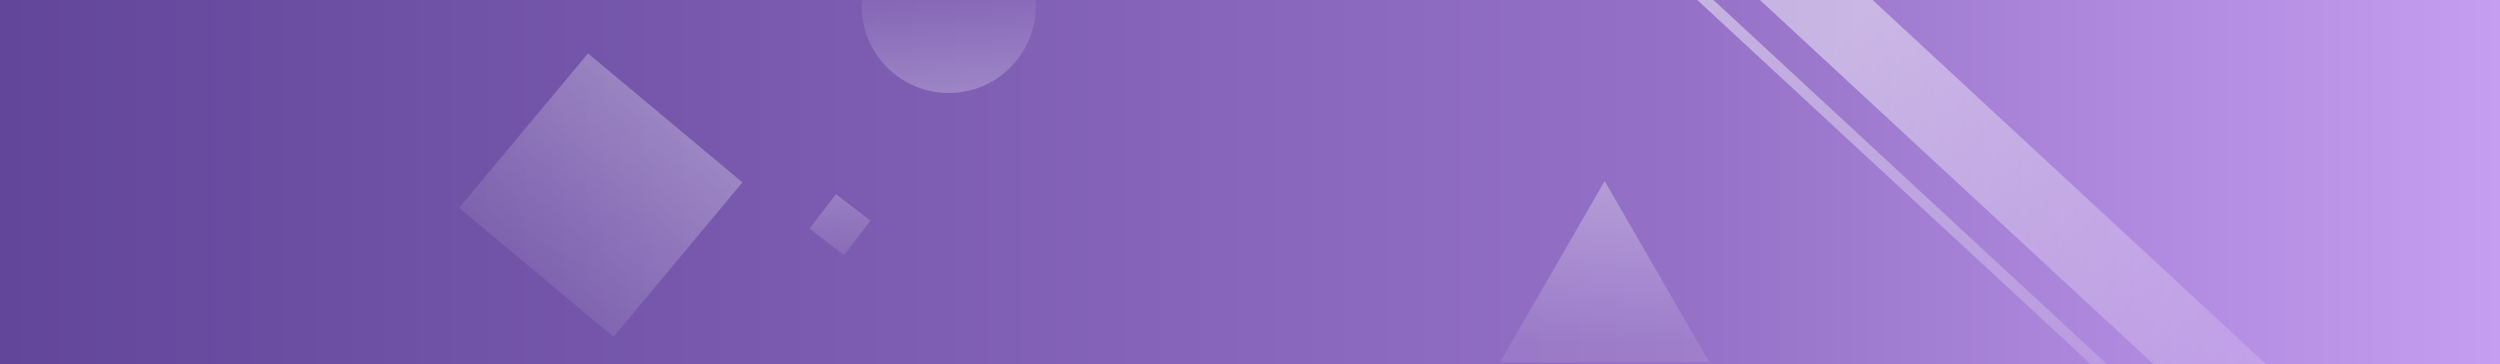 <svg width="2527" height="368" viewBox="0 0 2527 368" fill="none" xmlns="http://www.w3.org/2000/svg">
<rect x="0" y="0" width="2527" height="368" fill="#333333" stroke="none"/>
<g clip-path="url(#clip0_355_20)">
<rect width="2527" height="368" fill="url(#paint0_linear_355_20)"/>
<path d="M1622 183L1727.66 366H1516.34L1622 183Z" fill="url(#paint1_linear_355_20)" fill-opacity="0.45"/>
<rect x="594.355" y="54" width="203.388" height="203.388" transform="rotate(39.86 594.355 54)" fill="url(#paint2_linear_355_20)" fill-opacity="0.3"/>
<rect x="845.03" y="196.292" width="43.938" height="43.938" transform="rotate(37.484 845.03 196.292)" fill="url(#paint3_linear_355_20)" fill-opacity="0.44"/>
<rect x="1692" y="-21.859" width="11.092" height="631.907" transform="rotate(-47.217 1692 -21.859)" fill="url(#paint4_linear_355_20)" fill-opacity="0.5"/>
<circle cx="959" cy="6" r="88" fill="url(#paint5_linear_355_20)" fill-opacity="0.3"/>
<rect x="1756" y="-21.248" width="77.326" height="659.841" transform="rotate(-47.217 1756 -21.248)" fill="url(#paint6_linear_355_20)" fill-opacity="0.5"/>
</g>
<defs>
<linearGradient id="paint0_linear_355_20" x1="0" y1="184" x2="2527" y2="184" gradientUnits="userSpaceOnUse">
<stop stop-color="#62469A"/>
<stop offset="0.67" stop-color="#9471C6"/>
<stop offset="1" stop-color="#C59DF1"/>
</linearGradient>
<linearGradient id="paint1_linear_355_20" x1="1622" y1="183" x2="1621.37" y2="346.72" gradientUnits="userSpaceOnUse">
<stop stop-color="white" stop-opacity="0.7"/>
<stop offset="1" stop-color="white" stop-opacity="0.2"/>
</linearGradient>
<linearGradient id="paint2_linear_355_20" x1="696.049" y1="54" x2="696.049" y2="257.388" gradientUnits="userSpaceOnUse">
<stop stop-color="white" stop-opacity="0.9"/>
<stop offset="1" stop-color="white" stop-opacity="0.3"/>
</linearGradient>
<linearGradient id="paint3_linear_355_20" x1="846.542" y1="194.051" x2="888.76" y2="243.791" gradientUnits="userSpaceOnUse">
<stop stop-color="white" stop-opacity="0.5"/>
<stop offset="1" stop-color="white" stop-opacity="0.2"/>
</linearGradient>
<linearGradient id="paint4_linear_355_20" x1="1701.33" y1="593.29" x2="1697.2" y2="25.125" gradientUnits="userSpaceOnUse">
<stop stop-color="white" stop-opacity="0.3"/>
<stop offset="1" stop-color="white" stop-opacity="0.9"/>
</linearGradient>
<linearGradient id="paint5_linear_355_20" x1="959" y1="-2" x2="959" y2="94" gradientUnits="userSpaceOnUse">
<stop stop-color="white" stop-opacity="0.2"/>
<stop offset="1" stop-color="white" stop-opacity="0.8"/>
</linearGradient>
<linearGradient id="paint6_linear_355_20" x1="1795.47" y1="100" x2="1823.78" y2="620.015" gradientUnits="userSpaceOnUse">
<stop stop-color="white" stop-opacity="0.9"/>
<stop offset="1" stop-color="white" stop-opacity="0.3"/>
</linearGradient>
<clipPath id="clip0_355_20">
<rect width="2527" height="368" fill="white"/>
</clipPath>
</defs>
</svg>
